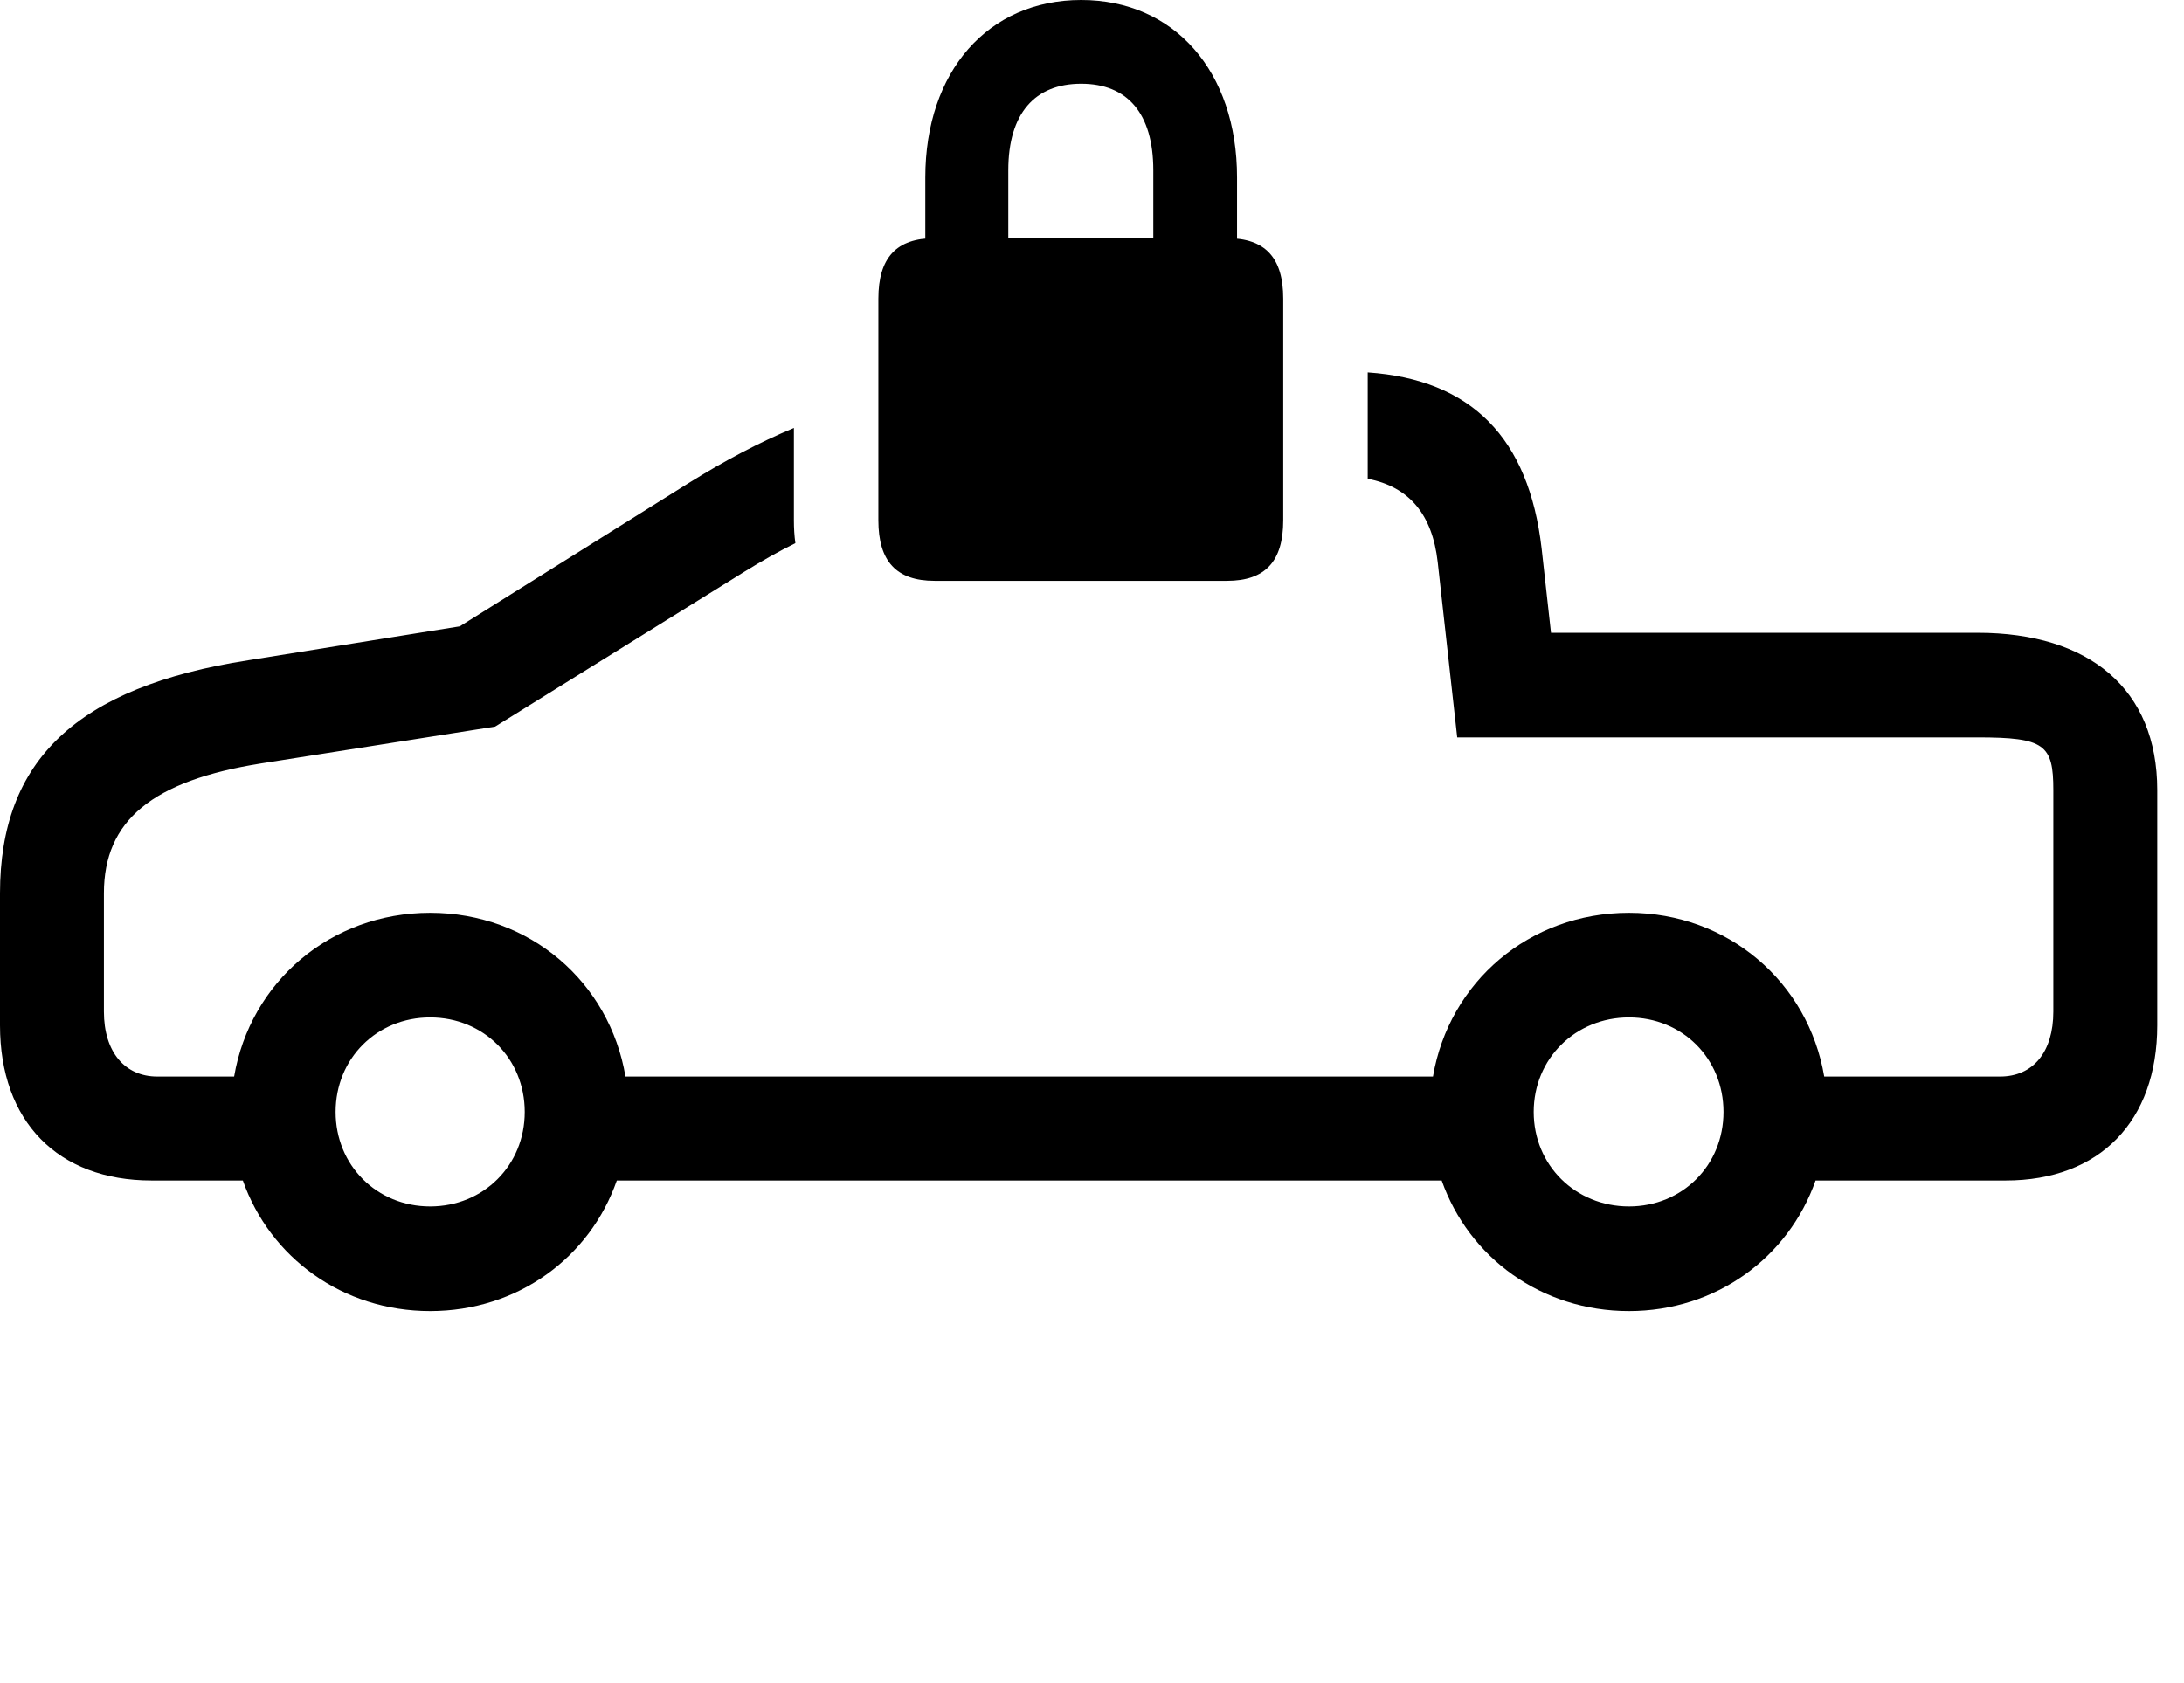<svg version="1.1" xmlns="http://www.w3.org/2000/svg" xmlns:xlink="http://www.w3.org/1999/xlink" width="29.551" height="22.783" viewBox="0 0 29.551 22.783">
 <g>
  <rect height="22.783" opacity="0" width="29.551" x="0" y="0"/>
  <path d="M20.859 7.422L20.986 8.564L26.758 8.564C28.271 8.564 29.189 9.326 29.189 10.693L29.189 13.877C29.189 15.176 28.408 15.977 27.139 15.977L24.566 15.977C24.199 17.019 23.219 17.744 22.041 17.744C20.856 17.744 19.874 17.019 19.507 15.977L8.346 15.977C7.982 17.019 7.006 17.744 5.82 17.744C4.635 17.744 3.653 17.019 3.286 15.977L2.051 15.977C0.781 15.977 0 15.176 0 13.877L0 12.09C0 10.293 1.035 9.297 3.359 8.936L6.221 8.477L9.326 6.533C9.802 6.237 10.267 5.99 10.742 5.792L10.742 7.041C10.742 7.149 10.748 7.252 10.762 7.351C10.535 7.463 10.308 7.592 10.078 7.734L6.699 9.834L3.535 10.332C2.061 10.566 1.406 11.104 1.406 12.09L1.406 13.691C1.406 14.238 1.689 14.57 2.129 14.57L3.168 14.57C3.385 13.293 4.471 12.354 5.82 12.354C7.17 12.354 8.248 13.293 8.463 14.57L19.389 14.57C19.606 13.293 20.691 12.354 22.041 12.354C23.382 12.354 24.467 13.293 24.683 14.57L27.061 14.57C27.51 14.57 27.783 14.238 27.783 13.691L27.783 10.693C27.783 10.078 27.666 9.98 26.758 9.98L19.717 9.98L19.453 7.607C19.38 6.961 19.067 6.588 18.506 6.48L18.506 5.04C19.907 5.136 20.686 5.925 20.859 7.422ZM4.541 15.049C4.541 15.771 5.098 16.328 5.82 16.328C6.543 16.328 7.1 15.771 7.1 15.049C7.1 14.326 6.543 13.77 5.82 13.77C5.098 13.77 4.541 14.326 4.541 15.049ZM20.752 15.049C20.752 15.771 21.318 16.328 22.041 16.328C22.764 16.328 23.32 15.771 23.32 15.049C23.32 14.326 22.764 13.77 22.041 13.77C21.318 13.77 20.752 14.326 20.752 15.049Z" fill="currentColor"/>
  <path d="M12.52 3.408L13.643 3.398L13.643 2.305C13.643 1.533 14.004 1.133 14.629 1.133C15.254 1.133 15.605 1.533 15.605 2.305L15.605 3.398L16.738 3.408L16.738 2.402C16.738 0.967 15.889 0 14.629 0C13.369 0 12.52 0.967 12.52 2.402ZM12.646 7.861L16.602 7.861C17.119 7.861 17.363 7.598 17.363 7.041L17.363 4.043C17.363 3.486 17.119 3.223 16.602 3.223L12.646 3.223C12.129 3.223 11.885 3.486 11.885 4.043L11.885 7.041C11.885 7.598 12.129 7.861 12.646 7.861Z" fill="currentColor"/>
 </g>
</svg>
